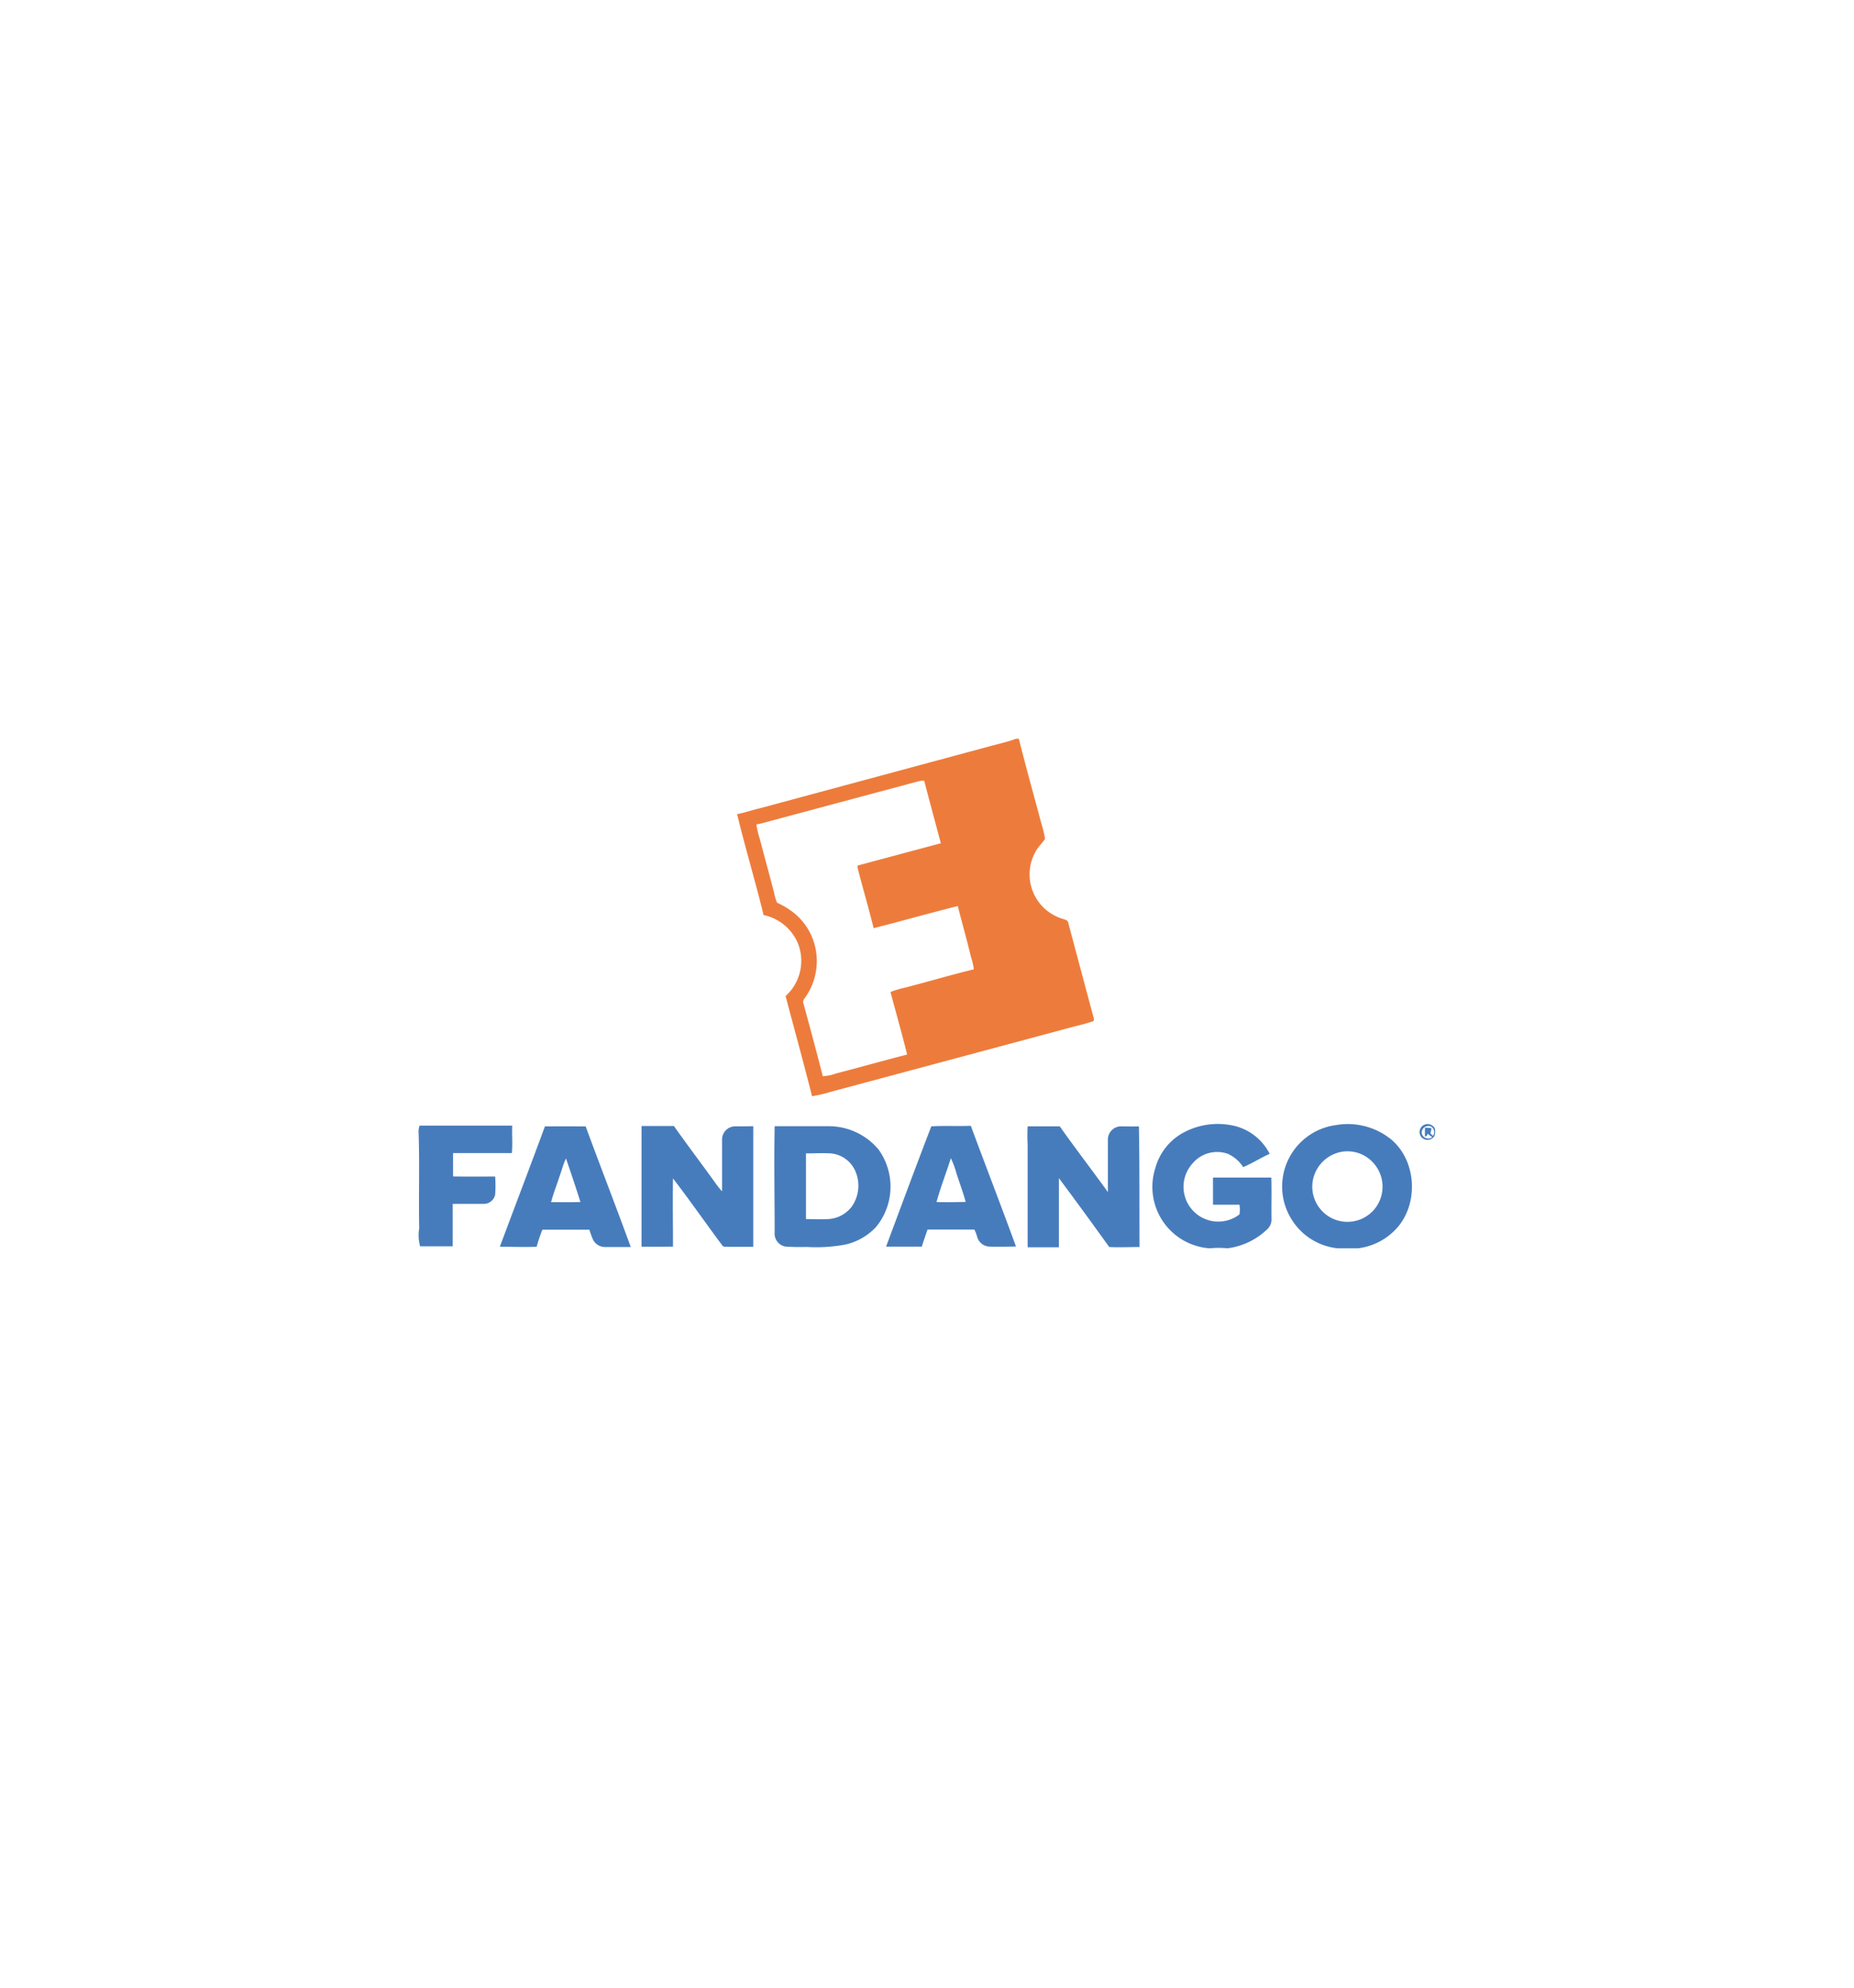<svg id="Layer_1" data-name="Layer 1" xmlns="http://www.w3.org/2000/svg" viewBox="0 0 280 300"><defs><style>.cls-1{fill:#ed7c3c;}.cls-2{fill:#477cbc;}</style></defs><title>fandango logo</title><path class="cls-1" d="M120.49,142.34a7.16,7.16,0,0,1-1.85,8c1.33,5,2.72,10.06,4,15.11a22.3,22.3,0,0,0,3-.71q18.36-4.91,36.7-9.84a26.54,26.54,0,0,0,2.81-.79c.14-.25,0-.53-.06-.79-1.26-4.66-2.49-9.32-3.75-14,0-.41-.47-.5-.78-.62a7,7,0,0,1-4-10.44c.37-.6.9-1.07,1.27-1.66a17.39,17.39,0,0,0-.54-2.24c-1.14-4.28-2.34-8.55-3.42-12.86h-.42c-1.36.51-2.79.8-4.18,1.19L114.73,122c-1.14.27-2.25.65-3.41.88,1.23,5.1,2.76,10.13,4,15.23A7.21,7.21,0,0,1,120.49,142.34Zm-3.59-7.63c-.7-2.71-1.45-5.4-2.15-8.1a13.56,13.56,0,0,1-.52-2.18c.91-.15,1.79-.44,2.68-.67l21.91-5.87c.25,0,.54-.17.77,0,.82,3.13,1.66,6.25,2.5,9.38l-12.4,3.32c-.32.05-.15.4-.12.6.77,3,1.64,5.92,2.37,8.9,4.24-1.08,8.46-2.28,12.71-3.34.65,2.58,1.39,5.14,2,7.72a8.83,8.83,0,0,1,.42,1.83c-3.44.84-6.83,1.84-10.26,2.73a15.59,15.59,0,0,0-2.33.69c.85,3.14,1.73,6.28,2.52,9.44-3.57.92-7.11,1.92-10.67,2.84a7.42,7.42,0,0,1-2.07.43c-.92-3.62-1.9-7.23-2.88-10.84a.79.79,0,0,1,.1-.87,9.44,9.44,0,0,0,1.86-5.14,9.31,9.31,0,0,0-3.46-7.81,11.9,11.9,0,0,0-2.52-1.52A7.23,7.23,0,0,1,116.9,134.71Z"/><path class="cls-2" d="M192,177.73c-2.93,0-5.87,0-8.81,0,0,1.37,0,2.74,0,4.1,1.34,0,2.69,0,4,0a4.47,4.47,0,0,1,0,1.46,5.25,5.25,0,0,1-7.06-7.72,4.83,4.83,0,0,1,5.31-1.42,5.37,5.37,0,0,1,2.31,2c1.36-.56,2.6-1.38,4-2a8.11,8.11,0,0,0-5.79-4.32,10.93,10.93,0,0,0-7.47,1.25,8.67,8.67,0,0,0-4,5.2,9.29,9.29,0,0,0,8.25,12.13,11.9,11.9,0,0,1,2.6,0,10.58,10.58,0,0,0,6.17-3,2.08,2.08,0,0,0,.52-1.52C192,181.89,192.07,179.81,192,177.73Z"/><path class="cls-2" d="M210.06,171.94a10.42,10.42,0,0,0-8.31-2.13,9.35,9.35,0,0,0-6.5,14.52,9.28,9.28,0,0,0,6.81,4.08c1,0,2,0,3,0a9.43,9.43,0,0,0,6.15-3.34C214.28,181.3,213.84,175.07,210.06,171.94Zm-2.55,10.64a5.31,5.31,0,0,1-9.14-4.86,5.4,5.4,0,0,1,4.2-3.87,5.23,5.23,0,0,1,4.78,1.6A5.33,5.33,0,0,1,207.51,182.58Z"/><path class="cls-2" d="M216.45,170a1.21,1.21,0,0,0-1.8,1.61,1.24,1.24,0,0,0,2-.17C216.74,171,216.88,170.33,216.45,170Zm0,1.47-.42-.4c.06-.26.12-.52.17-.78a4.14,4.14,0,0,0-1-.08c0,.44,0,.89,0,1.33a.48.48,0,0,0,.41-.44,3.64,3.64,0,0,0,.7.52,1,1,0,0,1-1.58-.52,1,1,0,0,1,1.43-1.05A1,1,0,0,1,216.4,171.46Z"/><path class="cls-2" d="M68.42,177.56c0-1.18,0-2.35,0-3.53,3,0,5.92,0,8.88,0,.14-1.37,0-2.76.06-4.14-4.66,0-9.31,0-14,0a3.64,3.64,0,0,0-.15.8c.18,4.9,0,9.79.1,14.69a6.28,6.28,0,0,0,.14,2.73q2.46,0,4.92,0c0-2.14,0-4.28,0-6.41,1.56,0,3.11,0,4.67,0a1.75,1.75,0,0,0,1.74-1.39,19.28,19.28,0,0,0,0-2.74C72.73,177.58,70.57,177.6,68.42,177.56Z"/><path class="cls-2" d="M82.3,170c-2.24,6.07-4.55,12.11-6.81,18.17,1.85,0,3.71.08,5.56,0a22.79,22.79,0,0,1,.86-2.57H89c.17.47.33,1,.53,1.42a2,2,0,0,0,1.88,1.19c1.28,0,2.57,0,3.85,0-2.22-6.08-4.57-12.12-6.81-18.2C86.39,170,84.35,170,82.3,170Zm.93,11.44c.33-1.3.85-2.55,1.25-3.83.35-.91.56-1.88,1-2.76.75,2.18,1.49,4.37,2.18,6.57C86.18,181.47,84.71,181.44,83.23,181.44Z"/><path class="cls-2" d="M110.93,170a2,2,0,0,0-1.88,1.89c0,2.63,0,5.27,0,7.91a9.79,9.79,0,0,1-.72-.85c-2.15-3-4.4-5.95-6.55-9H96.89c0,6.06,0,12.13,0,18.2,1.58.05,3.17,0,4.75,0,0-3.43-.06-6.86,0-10.29,2.56,3.32,4.94,6.76,7.45,10.12.17.26.53.15.8.2h3.87c0-6.06,0-12.13,0-18.2C112.83,170,111.88,170,110.93,170Z"/><path class="cls-2" d="M132.67,173.48a9.81,9.81,0,0,0-7.49-3.5c-2.73,0-5.46,0-8.19,0-.1,5.34,0,10.68,0,16a2,2,0,0,0,1.6,2.16,31.79,31.79,0,0,0,3.24.06,24,24,0,0,0,5.8-.35,9.06,9.06,0,0,0,4.68-2.67A9.58,9.58,0,0,0,132.67,173.48Zm-4.06,8.67A4.81,4.81,0,0,1,125,184c-1.09.06-2.18,0-3.28,0,0-3.31,0-6.62,0-9.92,1.24,0,2.48-.07,3.72,0a4.47,4.47,0,0,1,3.73,2.66A5.49,5.49,0,0,1,128.61,182.15Z"/><path class="cls-2" d="M140.65,170c-2.31,6-4.57,12.09-6.83,18.15,1.8,0,3.6,0,5.4,0,.26-.87.57-1.72.86-2.57,2.35,0,4.71,0,7.07,0a5.48,5.48,0,0,1,.44,1.15,2,2,0,0,0,1.73,1.41c1.37.07,2.75,0,4.12,0-2.22-6.09-4.57-12.13-6.82-18.22C144.64,170,142.62,169.88,140.65,170Zm.8,11.38c.61-2.22,1.46-4.37,2.15-6.57a13.1,13.1,0,0,1,.85,2.29c.46,1.43,1,2.84,1.39,4.3C144.38,181.44,142.91,181.47,141.45,181.42Z"/><path class="cls-2" d="M172,170c-.93.05-1.86,0-2.79,0a2,2,0,0,0-1.89,1.92c0,2.67,0,5.34,0,8-2.4-3.32-4.9-6.57-7.27-9.92-1.62,0-3.23,0-4.85,0a25.19,25.19,0,0,0,0,2.75c0,5.17,0,10.34,0,15.5,1.57,0,3.14,0,4.72,0,0-3.48,0-7,0-10.43,2.57,3.43,5.09,6.91,7.6,10.39,1.53.08,3,0,4.58,0C172.06,182.12,172.12,176,172,170Z"/></svg>